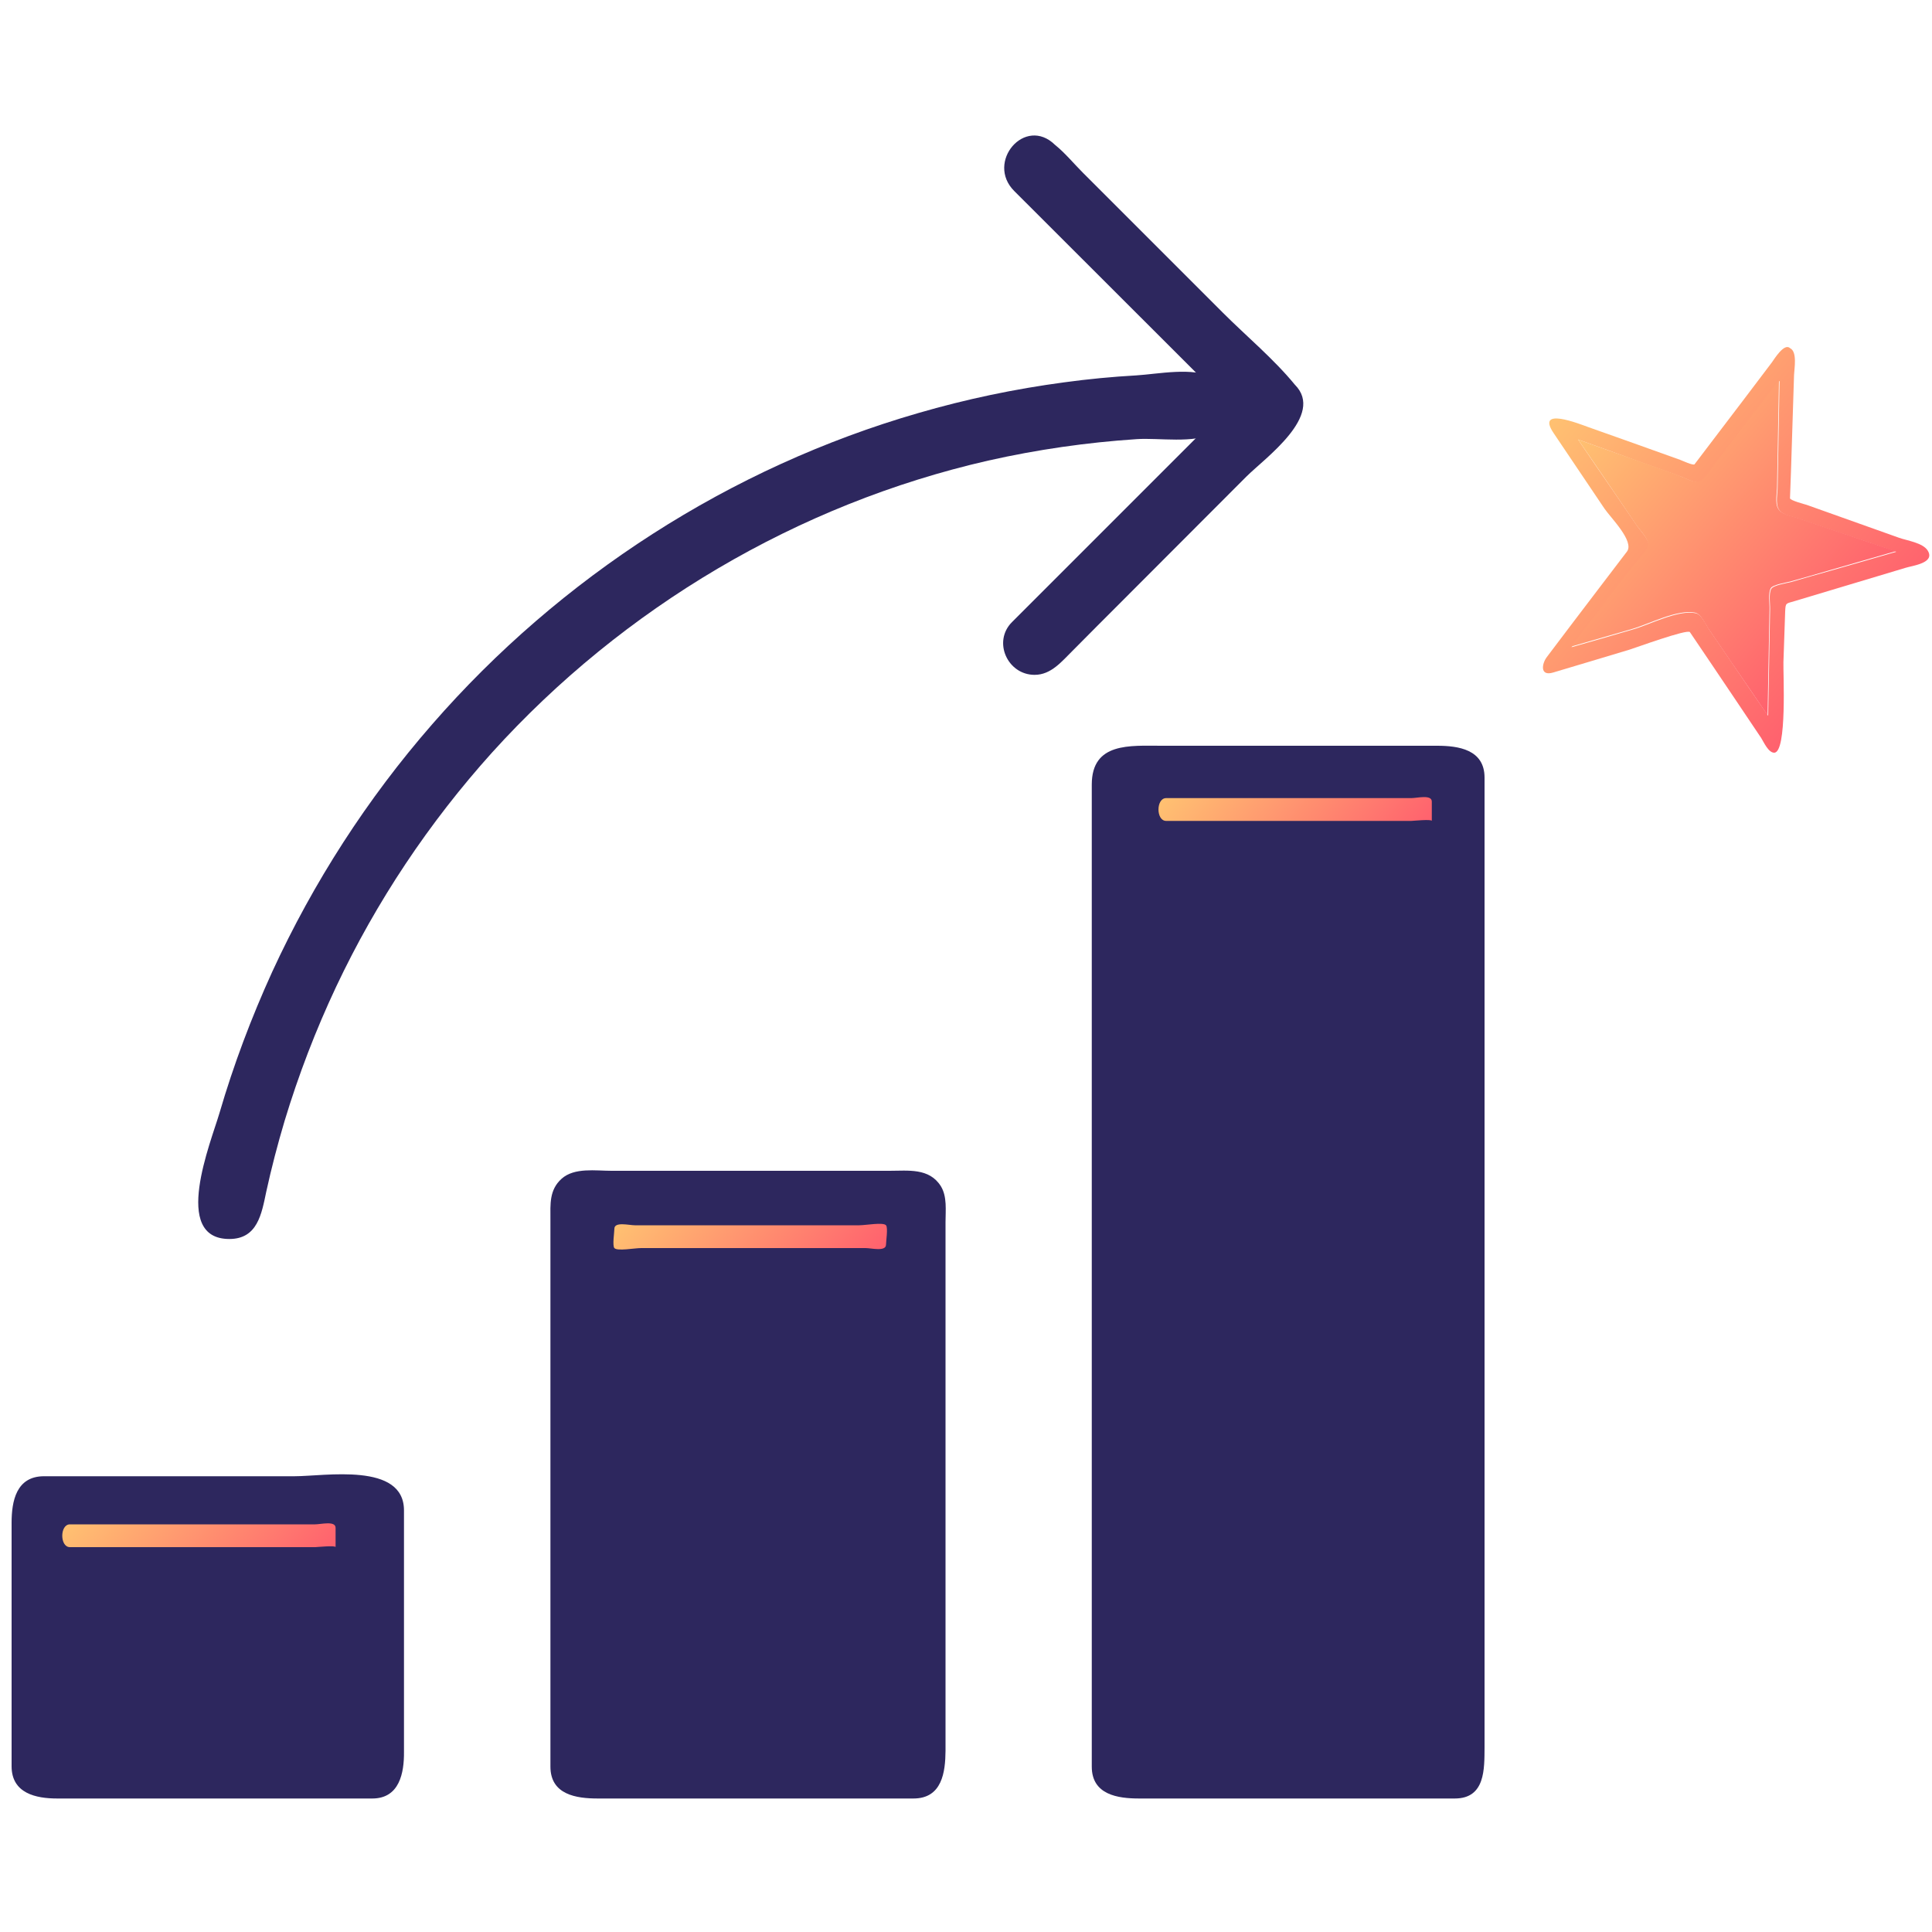 <?xml version="1.0" encoding="utf-8"?>
<!-- Generator: Adobe Illustrator 22.0.0, SVG Export Plug-In . SVG Version: 6.00 Build 0)  -->
<svg version="1.1" id="Calque_1" xmlns="http://www.w3.org/2000/svg" xmlns:xlink="http://www.w3.org/1999/xlink" x="0px" y="0px"
	 viewBox="0 0 1000 1000" enable-background="new 0 0 1000 1000" xml:space="preserve">
<g>
	<g>
		<path fill="#2D275E" d="M753,930.9c-54.5,0-108.9,0-163.4,0c-11,0-24.5-1.9-24.5-16.5c0-2.8,0-5.6,0-8.4c0-18.6,0-37.3,0-55.9
			c0-132.2,0-264.5,0-396.7c0-15.8,0-31.5,0-47.3c0-22,19.9-20.1,36-20.1c34.2,0,68.4,0,102.6,0c13.4,0,26.7,0,40.1,0
			c11,0,24.6,1.9,24.6,16.5c0,106.9,0,213.8,0,320.7c0,46.7,0,93.4,0,140c0,13.7,0,27.5,0,41.2C768.3,915.4,768.9,930.9,753,930.9z"
			/>
	</g>
	<g>
		<path fill="#2D275E" d="M472.8,930.9c-54.5,0-108.9,0-163.4,0c-11,0-24.5-1.9-24.5-16.5c0-4.7,0-9.4,0-14c0-27.9,0-55.7,0-83.6
			c0-61.9,0-123.9,0-185.8c0-7.6-0.7-15.1,5.8-20.9c6.6-5.9,17.6-4.1,25.8-4.1c33.4,0,66.8,0,100.3,0c14.5,0,29.1,0,43.6,0
			c9.6,0,20.6-1.6,26.6,8c3.3,5.4,2.4,12.5,2.4,18.6c0,10.6,0,21.3,0,31.9c0,68,0,136,0,204c0,12.6,0,25.2,0,37.8
			C489.3,917.1,487.7,930.9,472.8,930.9z"/>
	</g>
	<g>
		<path fill="#2D275E" d="M192.7,930.9c-54.4,0-108.8,0-163.1,0c-10.9,0-23.6-2.6-23.6-16.7c0-9.6,0-19.1,0-28.7
			c0-32.4,0-64.8,0-97.3c0-11.2,2.4-24.1,16.8-24.1c8.5,0,16.9,0,25.4,0c34.7,0,69.5,0,104.2,0c15.8,0,56.7-7.4,56.7,17.7
			c0,29,0,58,0,87c0,12.7,0,25.3,0,38C209.2,917.6,206.8,930.9,192.7,930.9z"/>
	</g>
	<g>
		<path fill="#2D275E" d="M535.5,349.3c-14,0-21.8-17.2-11.7-27.3c2.5-2.5,5-5,7.5-7.5c12.8-12.8,25.6-25.6,38.4-38.4
			c22.1-22.1,44.2-44.2,66.3-66.3c-37-37-74-73.9-111-110.9C510,84,530.5,59.7,546.1,75c5.2,4.2,9.7,9.7,14.4,14.4
			c24.1,24.1,48.2,48.2,72.3,72.3c12.3,12.3,26.4,24,37.4,37.4c15.8,15.8-15.5,38-25.1,47.6c-21.5,21.5-43,43.1-64.5,64.6
			c-8.5,8.5-17,17-25.4,25.5C549.6,342.3,544.1,349.3,535.5,349.3z"/>
	</g>
	<g>
		<path fill="#2D275E" d="M118.7,641.3c-30.1,0-9.6-49.9-5.1-65.2c7.3-25,16.5-49.4,27.3-73.1c21.3-46.3,49.2-89.6,82.7-128
			C290,298.7,378,241.9,475.3,213.8c24.7-7.2,50-12.5,75.5-15.9c12.4-1.7,24.9-2.9,37.4-3.6c11.2-0.7,29.6-4.5,39.6,1.2
			c10.7,6.1,11.5,22.4,0.5,28.6c-10.1,5.7-28.6,2.4-40,3.2c-25.8,1.7-51.5,5.4-76.8,11.1c-98.6,22.5-189,76.1-256.8,151.1
			c-32.6,36.2-59.9,77.1-80.7,121.2c-10.6,22.5-19.5,45.7-26.7,69.5c-3.6,12.1-6.8,24.3-9.5,36.7
			C135.4,628.3,133.3,641.3,118.7,641.3z"/>
	</g>
	<g>
		<linearGradient id="SVGID_1_" gradientUnits="userSpaceOnUse" x1="628.037" y1="382.431" x2="714.883" y2="455.893">
			<stop  offset="0" style="stop-color:#FFC171"/>
			<stop  offset="1" style="stop-color:#FF616E"/>
		</linearGradient>
		<path fill="url(#SVGID_1_)" d="M730.5,424.9c-25.1,0-50.1,0-75.2,0c-13,0-26,0-39.1,0c-4.2,0-8.4,0-12.6,0c-5.3,0-5.3-11.8,0-11.8
			c26.1,0,52.2,0,78.3,0c13.8,0,27.5,0,41.3,0c2.4,0,4.8,0,7.3,0c3,0,10.6-2,10.6,1.8c0,3.3,0,6.6,0,10
			C741.1,423.9,731.2,424.9,730.5,424.9L730.5,424.9z"/>
	</g>
	<g>
		<linearGradient id="SVGID_2_" gradientUnits="userSpaceOnUse" x1="344.912" y1="603.398" x2="431.688" y2="676.802">
			<stop  offset="0" style="stop-color:#FFC171"/>
			<stop  offset="1" style="stop-color:#FF616E"/>
		</linearGradient>
		<path fill="url(#SVGID_2_)" d="M448,646c-25.8,0-51.6,0-77.4,0c-12.9,0-25.8,0-38.7,0c-3.5,0-12.4,1.7-13.9,0c-1.1-1.2,0-8.3,0-10
			c0-3.8,7.6-1.8,10.6-1.8c25.8,0,51.6,0,77.4,0c12.9,0,25.8,0,38.7,0c3.5,0,12.4-1.7,13.9,0c1.1,1.2,0,8.3,0,10
			C458.6,648,451,646,448,646L448,646z"/>
	</g>
	<g>
		<linearGradient id="SVGID_3_" gradientUnits="userSpaceOnUse" x1="60.637" y1="758.331" x2="147.483" y2="831.793">
			<stop  offset="0" style="stop-color:#FFC171"/>
			<stop  offset="1" style="stop-color:#FF616E"/>
		</linearGradient>
		<path fill="url(#SVGID_3_)" d="M163.1,800.8c-25.1,0-50.1,0-75.2,0c-13,0-26,0-39.1,0c-4.2,0-8.4,0-12.6,0c-5.3,0-5.3-11.8,0-11.8
			c26.1,0,52.2,0,78.3,0c13.8,0,27.5,0,41.3,0c2.4,0,4.8,0,7.3,0c3,0,10.6-2,10.6,1.8c0,3.3,0,6.6,0,10
			C173.8,799.8,163.8,800.8,163.1,800.8L163.1,800.8z"/>
	</g>
</g>
<g>
	<g id="XMLID_1_">
		<g>
			<linearGradient id="SVGID_4_" gradientUnits="userSpaceOnUse" x1="804.793" y1="214.703" x2="957.675" y2="344.026">
				<stop  offset="0" style="stop-color:#FFC171"/>
				<stop  offset="1" style="stop-color:#FF616E"/>
			</linearGradient>
			<path fill="url(#SVGID_4_)" d="M816.8,227.5c6.1,9,12.2,17.9,18.4,26.9c4.1,6,8.2,12,12.3,18c1.5,2.2,5.8,6.5,5.8,9.5
				s-4.7,7.2-6.2,9.3c-4.5,5.9-9,11.7-13.5,17.5c-6.7,8.8-13.4,17.5-20.2,26.3c10.6-3,21.2-6.1,31.8-9.2c8.5-2.4,23.4-10.3,32.5-8.4
				c3,0.6,5.3,6,6.8,8.2c4.1,6,8.2,12,12.3,18c6.1,9,12.2,17.9,18.4,26.9c0.2-11,0.4-22,0.6-33c0.1-7.3,0.3-14.7,0.4-22
				c0.1-2.9-0.8-8,0.6-10.7c1-1.9,8.2-3,10.1-3.5c6.9-2,13.7-4,20.6-5.9c11.3-3.2,22.6-6.5,34-9.8c-9.9-3.4-19.7-6.7-29.6-10
				c-7-2.4-14.1-4.8-21.1-7.2c-3.2-1.1-8.2-1.6-10.1-4.8c-1.8-2.9-0.6-8.4-0.6-11.5c0.1-7.3,0.3-14.7,0.4-22c0.2-11,0.4-22,0.6-33
				c-6.7,8.8-13.5,17.5-20.2,26.3c-4.5,5.8-9,11.7-13.5,17.6c-2,2.5-4.4,7.3-7.7,8.5c-2.5,0.9-8.5-2.5-10.6-3.2
				c-6.9-2.5-13.9-4.9-20.8-7.4C837.6,234.9,827.2,231.2,816.8,227.5z M842.1,285.5c4-5.3-8.4-17.5-11.6-22.2
				c-8.8-13.1-17.6-26.1-26.4-39.2c-9.2-13.7,13.1-4.8,18.1-3c15.8,5.6,31.6,11.2,47.4,16.9c0.9,0.3,6.8,3.1,7.5,2.3
				c3.2-4.2,6.3-8.3,9.5-12.5c10.2-13.4,20.4-26.8,30.5-40.2c1.1-1.5,6.4-10.3,9.4-7.4c3.9,1.8,2.2,10.7,2.1,13.8
				c-0.5,16.7-1.1,33.5-1.6,50.2c-0.2,4.6-0.3,9.1-0.5,13.7c0,1.1,7.6,3.1,8.6,3.4c15.9,5.7,31.8,11.3,47.7,17
				c4.1,1.5,12.5,2.6,15,6.7c3.9,6.4-7.6,7.7-11.5,8.9c-19.1,5.7-38.2,11.5-57.3,17.2c-4.6,1.4-4.8,0.7-5,5.4
				c-0.3,8.7-0.6,17.4-0.9,26.2c-0.2,5.3,2,46.9-4.8,46.9c-3,0-5.5-5.7-6.7-7.6c-4.6-6.9-9.3-13.8-13.9-20.7
				c-7.7-11.4-15.3-22.8-23-34.1c-1.2-1.8-28.7,8.3-31.4,9.1c-13.1,3.9-26.2,7.9-39.4,11.8c-7.1,2.1-5.8-4.8-3.2-8.1
				c4.2-5.6,8.5-11.2,12.7-16.8C823,310.5,832.6,298,842.1,285.5z"/>
			<linearGradient id="SVGID_5_" gradientUnits="userSpaceOnUse" x1="818.857" y1="225.068" x2="946.402" y2="332.959">
				<stop  offset="0" style="stop-color:#FFC171"/>
				<stop  offset="1" style="stop-color:#FF616E"/>
			</linearGradient>
			<path fill="url(#SVGID_5_)" d="M835.2,254.4c-6.1-9-12.2-17.9-18.4-26.9c10.4,3.7,20.8,7.4,31.2,11.1c7,2.5,13.9,4.9,20.8,7.4
				c2.1,0.8,8.1,4.1,10.6,3.2c3.3-1.1,5.7-5.9,7.7-8.5c4.5-5.9,9-11.7,13.5-17.6c6.7-8.8,13.5-17.5,20.2-26.3c-0.2,11-0.4,22-0.6,33
				c-0.1,7.3-0.3,14.7-0.4,22c0,3.1-1.2,8.6,0.6,11.5c1.9,3.2,6.9,3.7,10.1,4.8c7,2.4,14.1,4.8,21.1,7.2c9.9,3.3,19.7,6.7,29.6,10
				c-11.3,3.3-22.6,6.5-34,9.8c-6.9,2-13.7,4-20.6,5.9c-1.9,0.5-9.1,1.6-10.1,3.5c-1.4,2.7-0.5,7.9-0.6,10.7
				c-0.1,7.3-0.3,14.7-0.4,22c-0.2,11-0.4,22-0.6,33c-6.1-9-12.2-17.9-18.4-26.9c-4.1-6-8.2-12-12.3-18c-1.5-2.2-3.8-7.6-6.8-8.2
				c-9.1-1.9-23.9,5.9-32.5,8.4c-10.6,3.1-21.2,6.1-31.8,9.2c6.7-8.8,13.5-17.5,20.2-26.3c4.5-5.9,9-11.7,13.5-17.5
				c1.6-2.1,6.2-6.3,6.2-9.3s-4.3-7.3-5.8-9.5C843.3,266.4,839.3,260.4,835.2,254.4z"/>
		</g>
	</g>
</g>
</svg>
